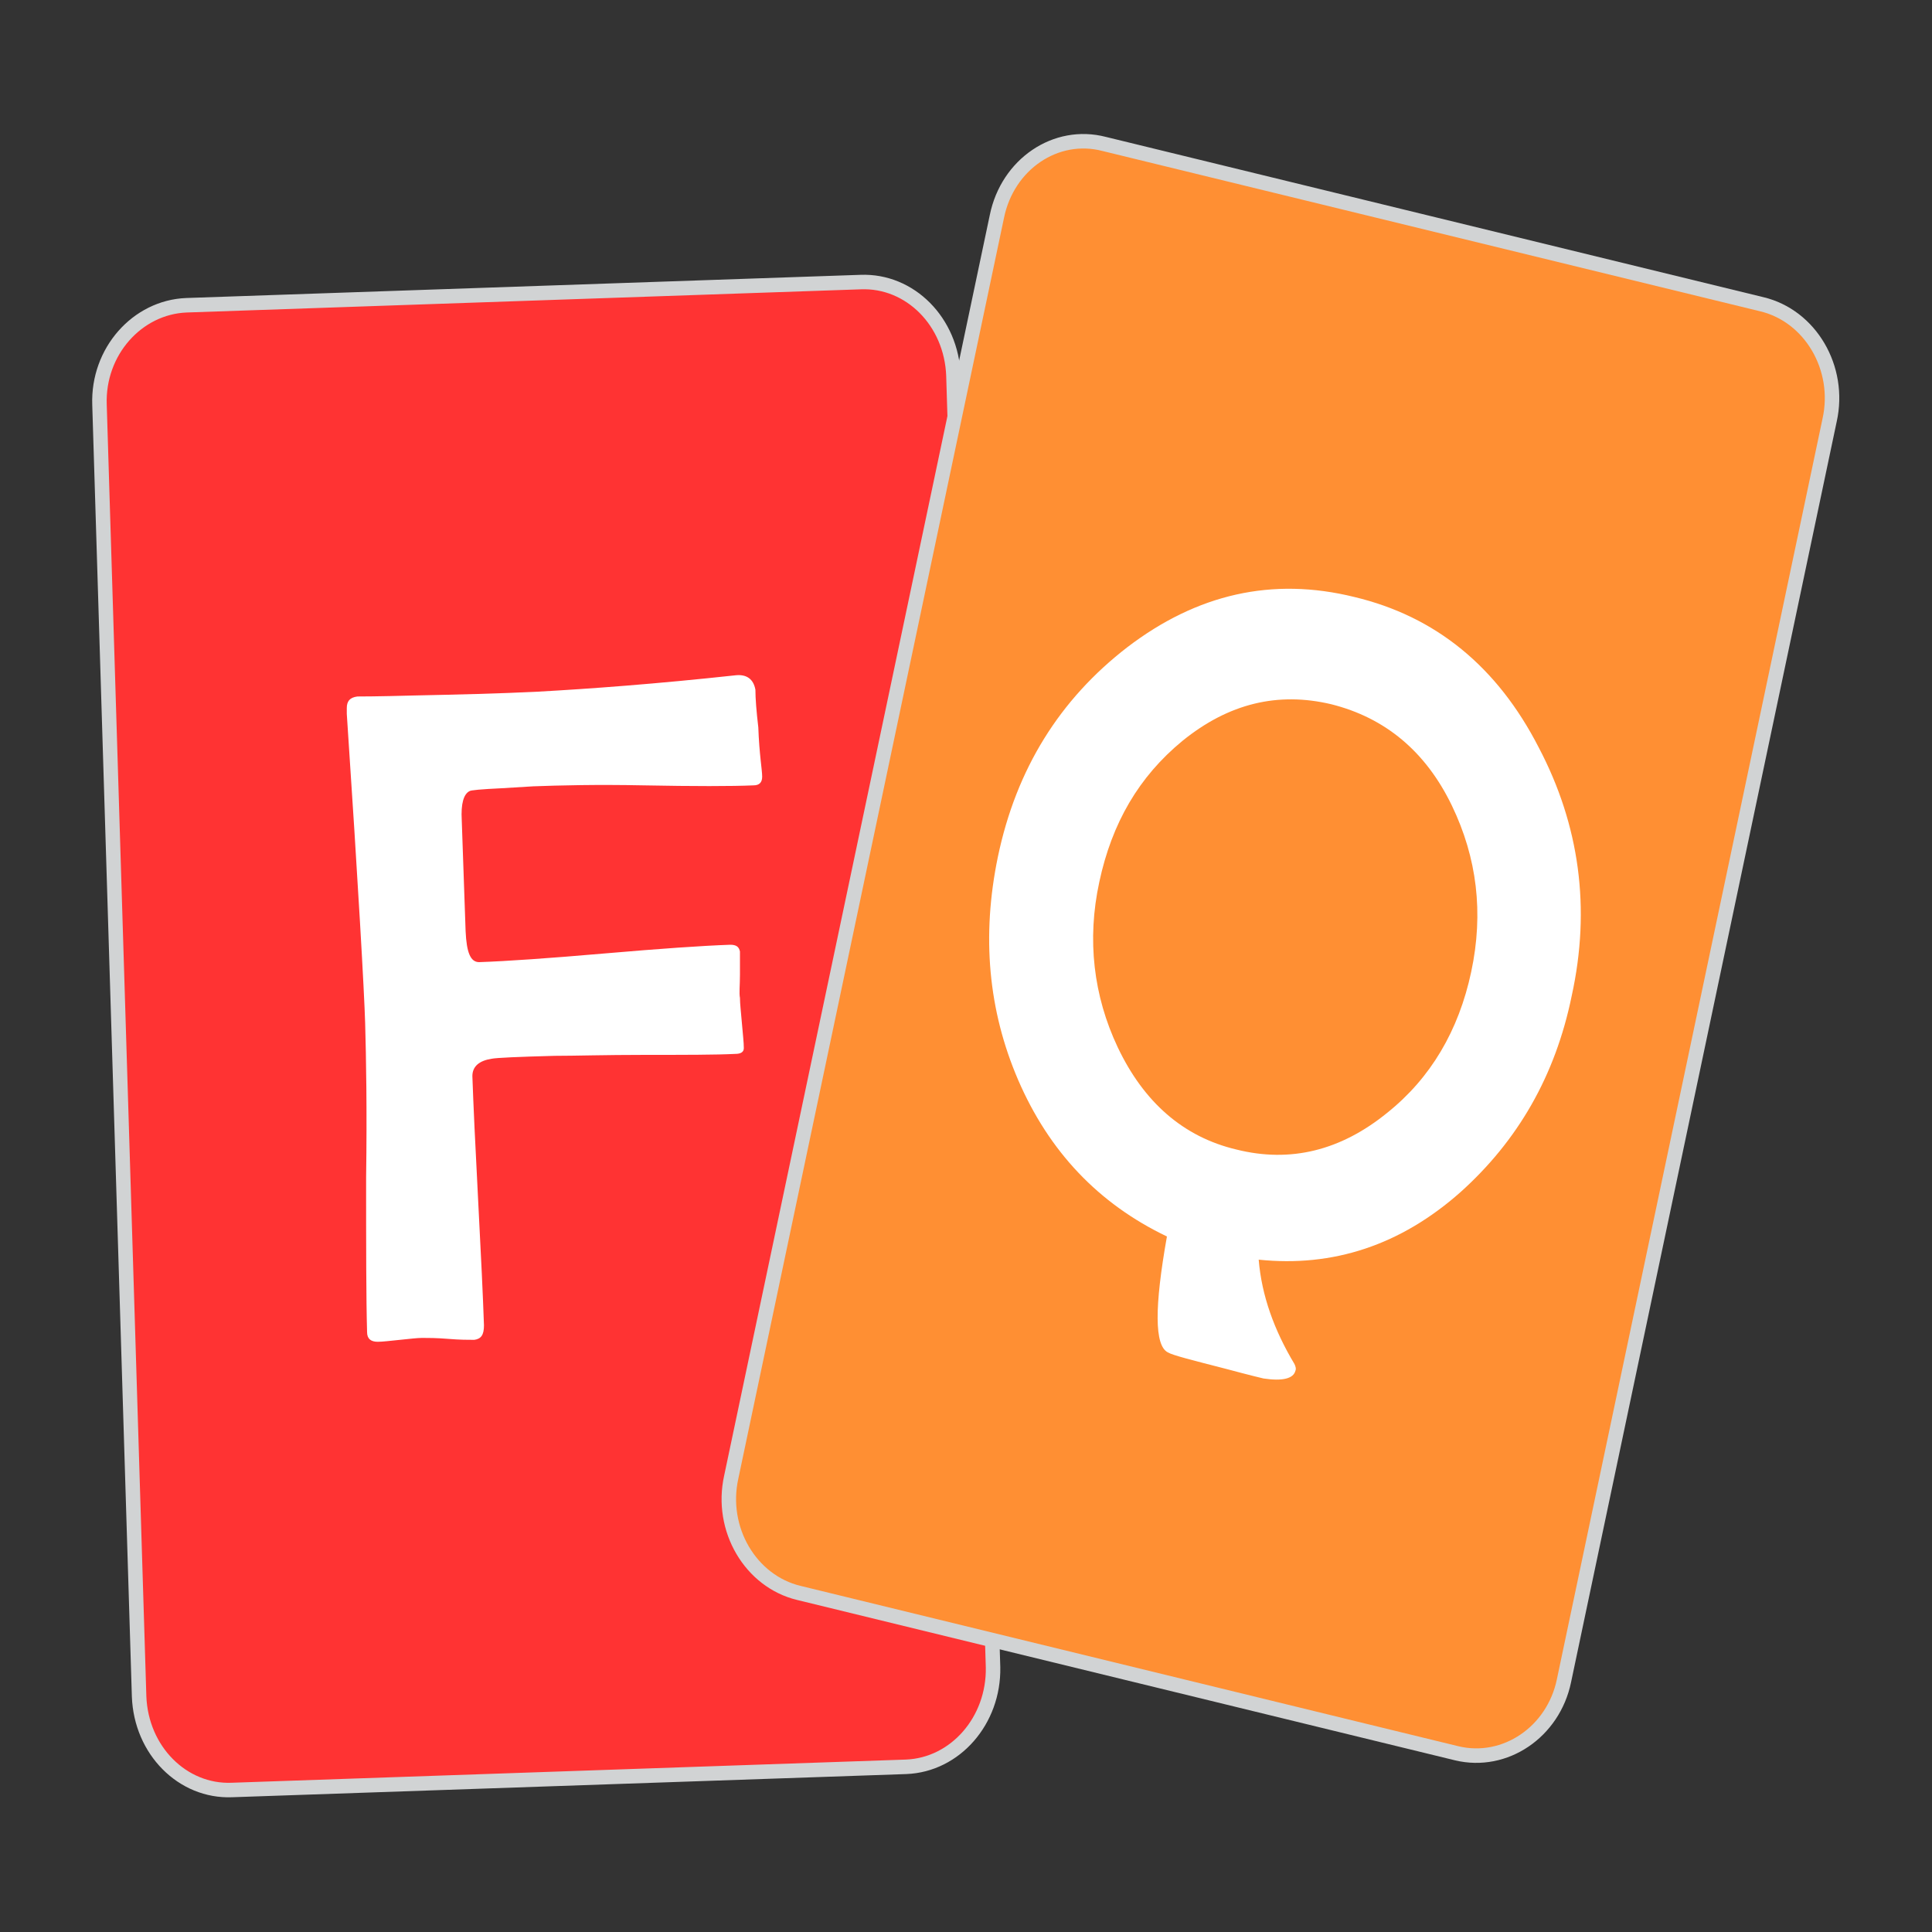 <?xml version="1.0" encoding="utf-8"?>
<!-- Generator: Adobe Illustrator 22.1.0, SVG Export Plug-In . SVG Version: 6.00 Build 0)  -->
<svg version="1.1" id="Layer_1" xmlns="http://www.w3.org/2000/svg" xmlns:xlink="http://www.w3.org/1999/xlink" x="0px" y="0px"
	 viewBox="0 0 200 200" style="enable-background:new 0 0 200 200;" xml:space="preserve">
<rect x="0" y="0" width="200" height="200" fill="#333333" stroke="none"/>
<style type="text/css">
	.st0{fill:#FF3333;stroke:#D1D3D4;stroke-width:1.5;stroke-miterlimit:10;}
	.st1{fill:#FF8F33;stroke:#D1D3D4;stroke-width:1.5;stroke-miterlimit:10;}
	.st2{fill:#FFFFFF;}
</style>
<path class="st0" d="M93.8,182.9L24,185.3c-5.1,0.2-9.4-4.1-9.6-9.7L10.3,41.9c-0.2-5.5,3.9-10.1,9-10.3l69.8-2.4
	c5.1-0.2,9.4,4.1,9.6,9.7l4.1,133.7C102.9,178.1,98.9,182.7,93.8,182.9z"/>
<path class="st1" d="M150.8,181.5l-68.1-16.6c-5-1.2-8.2-6.6-7-12l27.5-130.5c1.1-5.4,6.1-8.8,11.1-7.5l68.1,16.6
	c5,1.2,8.2,6.6,7,12l-27.5,130.5C160.8,179.3,155.8,182.7,150.8,181.5z"/>
<g>
	<path class="st2" d="M78.9,80.4c0,0.6-0.3,0.9-0.9,0.9c-2.3,0.1-6.1,0.1-11.4,0c-4.9-0.1-8.7,0-11.4,0.1l-3.3,0.2
		c-2.1,0.1-3.2,0.2-3.3,0.3c-0.6,0.3-0.9,1.3-0.8,3l0.4,11.5c0.1,2.2,0.5,3.2,1.4,3.2c2.9-0.1,7.2-0.4,13-0.9
		c5.8-0.5,10.1-0.8,13-0.9c0.6,0,0.9,0.2,1,0.7c0,0.5,0,1.3,0,2.4c0,1.1-0.1,1.9,0,2.4c0,0.6,0.1,1.4,0.2,2.6c0.1,1.2,0.2,2,0.2,2.6
		c0,0.4-0.3,0.6-0.9,0.6c-2,0.1-5.2,0.1-9.3,0.1c-4.2,0-7.3,0.1-9.4,0.1c-3.8,0.1-6,0.2-6.5,0.3c-1.3,0.2-2,0.8-2,1.8
		c0.1,2.9,0.3,7.2,0.6,12.9c0.3,5.7,0.5,10,0.6,12.9c0,1-0.3,1.4-1,1.5c-0.6,0-1.5,0-2.7-0.1c-1.2-0.1-2.1-0.1-2.7-0.1
		c-0.5,0-1.3,0.1-2.3,0.2c-1,0.1-1.8,0.2-2.3,0.2c-0.7,0-1.1-0.3-1.1-1c-0.1-3.5-0.1-8.9-0.1-16c0.1-7.1,0-12.4-0.1-16
		c-0.1-3.3-0.7-14-1.9-32l0-0.6c0-0.7,0.3-1.1,1.1-1.2c0.2,0,2.1,0,5.7-0.1c4.7-0.1,9-0.2,13-0.4c5.4-0.3,12.2-0.8,20.5-1.7
		c1.1-0.1,1.8,0.4,2,1.5c0,0.9,0.1,2.2,0.3,3.9C78.6,78.1,78.9,79.7,78.9,80.4z"/>
</g>
<g>
	<path class="st2" d="M162.7,103.1c-1.7,8.3-5.6,15-11.5,20.3c-6.2,5.5-13.2,7.8-20.9,7c0.3,3.7,1.6,7.3,3.7,10.8
		c0.1,0.2,0.2,0.5,0.1,0.7c-0.2,0.8-1.3,1.1-3.3,0.8c0,0-1.3-0.3-3.9-1c-3.5-0.9-5.5-1.4-6-1.7c-1.4-0.7-1.4-4.7-0.1-12
		c-7.1-3.4-12.2-8.8-15.4-16.2c-3.1-7.2-3.8-14.9-2.1-23.1c1.9-9.1,6.4-16.3,13.4-21.7c7.2-5.5,15-7.3,23.5-5.2
		c8.4,2,14.8,7.2,19.1,15.6C163.5,85.4,164.7,94,162.7,103.1z M152.3,100.6c1.3-6.1,0.6-11.8-2-17.2c-2.7-5.6-6.9-9.1-12.5-10.5
		c-5.5-1.3-10.6-0.1-15.4,3.8c-4.5,3.7-7.3,8.5-8.6,14.6c-1.3,6-0.6,11.8,1.9,17.1c2.7,5.7,6.8,9.3,12.3,10.6
		c5.6,1.4,10.8,0.1,15.6-3.8C148.1,111.6,151,106.7,152.3,100.6z"/>
</g>
</svg>
